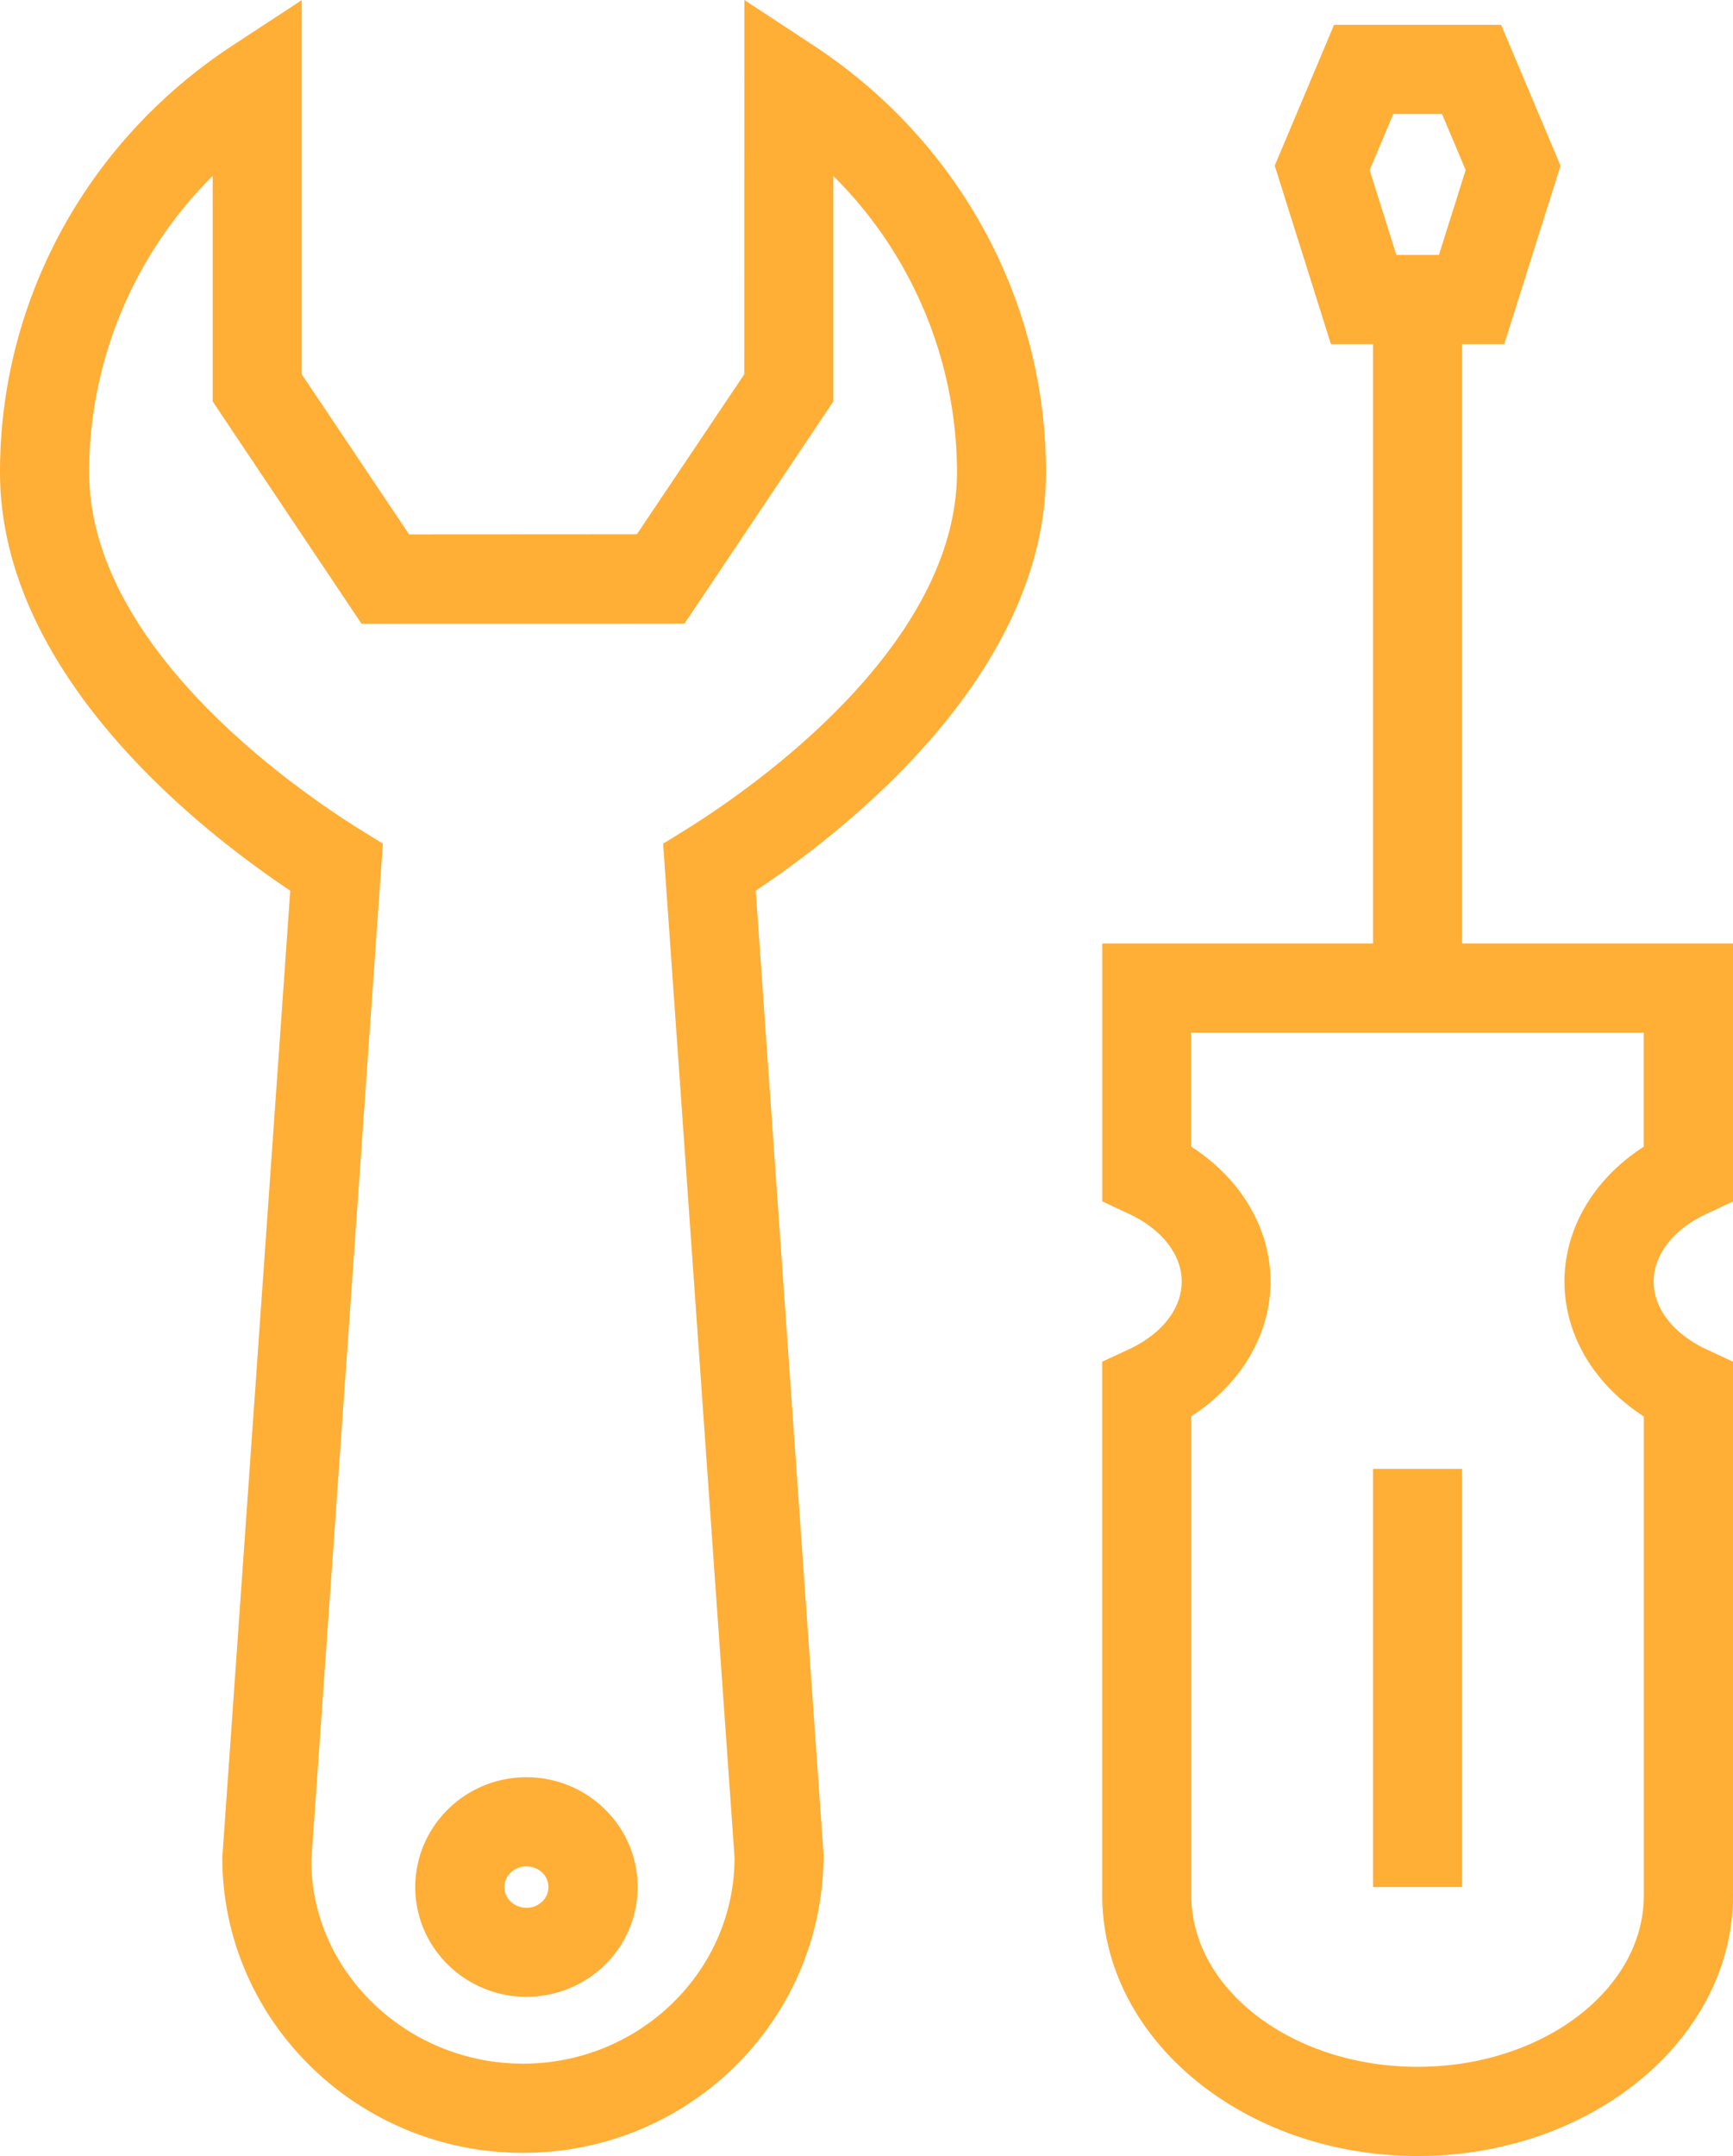 <svg xmlns="http://www.w3.org/2000/svg" width="25.912" height="32.224" viewBox="0 0 25.912 32.224"><path fill="#FFAE36" d="M7.874 29.845c-.918 0-1.665-.734-1.665-1.64 0-.905.745-1.642 1.662-1.642s1.663.735 1.663 1.64c0 .442-.174.855-.49 1.166-.315.306-.73.475-1.17.475zm-.002-1.95c-.182 0-.33.14-.33.31 0 .17.148.31.33.31h.002a.33.33 0 0 0 .236-.097.294.294 0 0 0 .09-.212c.002-.172-.146-.31-.328-.31z"/><path fill="#FFAE36" d="M7.82 32.177c-2.478 0-4.496-1.98-4.496-4.413L4.34 13.312C2.986 12.408 0 10.076 0 7.055 0 4.49 1.3 2.105 3.48.678L4.512.002v5.593l1.605 2.392 3.406-.002 1.605-2.39L11.13 0l1.03.677c2.18 1.43 3.48 3.815 3.48 6.378 0 3.02-2.984 5.354-4.34 6.257l1.014 14.405c.002 2.48-2.015 4.46-4.493 4.46zM3.18 2.63a6.247 6.247 0 0 0-1.847 4.425c0 2.623 3.102 4.753 4.052 5.344l.34.21-1.07 15.2c0 1.652 1.42 3.034 3.165 3.035 1.744 0 3.163-1.383 3.163-3.08L9.915 12.61l.34-.21c.952-.592 4.053-2.723 4.054-5.346A6.25 6.25 0 0 0 12.46 2.63V6L10.235 9.32l-4.83.002L3.18 6V2.63zM21.196 32.224c-2.6 0-4.715-1.748-4.715-3.897v-7.975l.388-.18c.5-.23.8-.61.8-1.017s-.3-.787-.8-1.018l-.387-.18v-3.855h9.43v3.856l-.386.18c-.5.23-.8.61-.8 1.017s.3.787.8 1.018l.387.18v7.974c0 2.15-2.114 3.897-4.714 3.897zM17.813 21.17v7.156c0 1.414 1.518 2.565 3.383 2.565s3.383-1.15 3.383-2.564V21.17c-.742-.476-1.187-1.218-1.187-2.015s.444-1.54 1.186-2.016v-1.704h-6.767v1.703c.74.476 1.186 1.218 1.186 2.015s-.445 1.54-1.187 2.016z"/><path fill="#FFAE36" d="M20.53 4.477h1.332V14.77H20.53z"/><path fill="#FFAE36" d="M22.49 5.144H19.9l-.84-2.668.887-2.105h2.498l.888 2.106-.842 2.668zM20.88 3.81h.635l.4-1.268-.354-.838h-.728l-.354.838.4 1.27zM20.53 21.955h1.332v6.25H20.53z"/></svg>